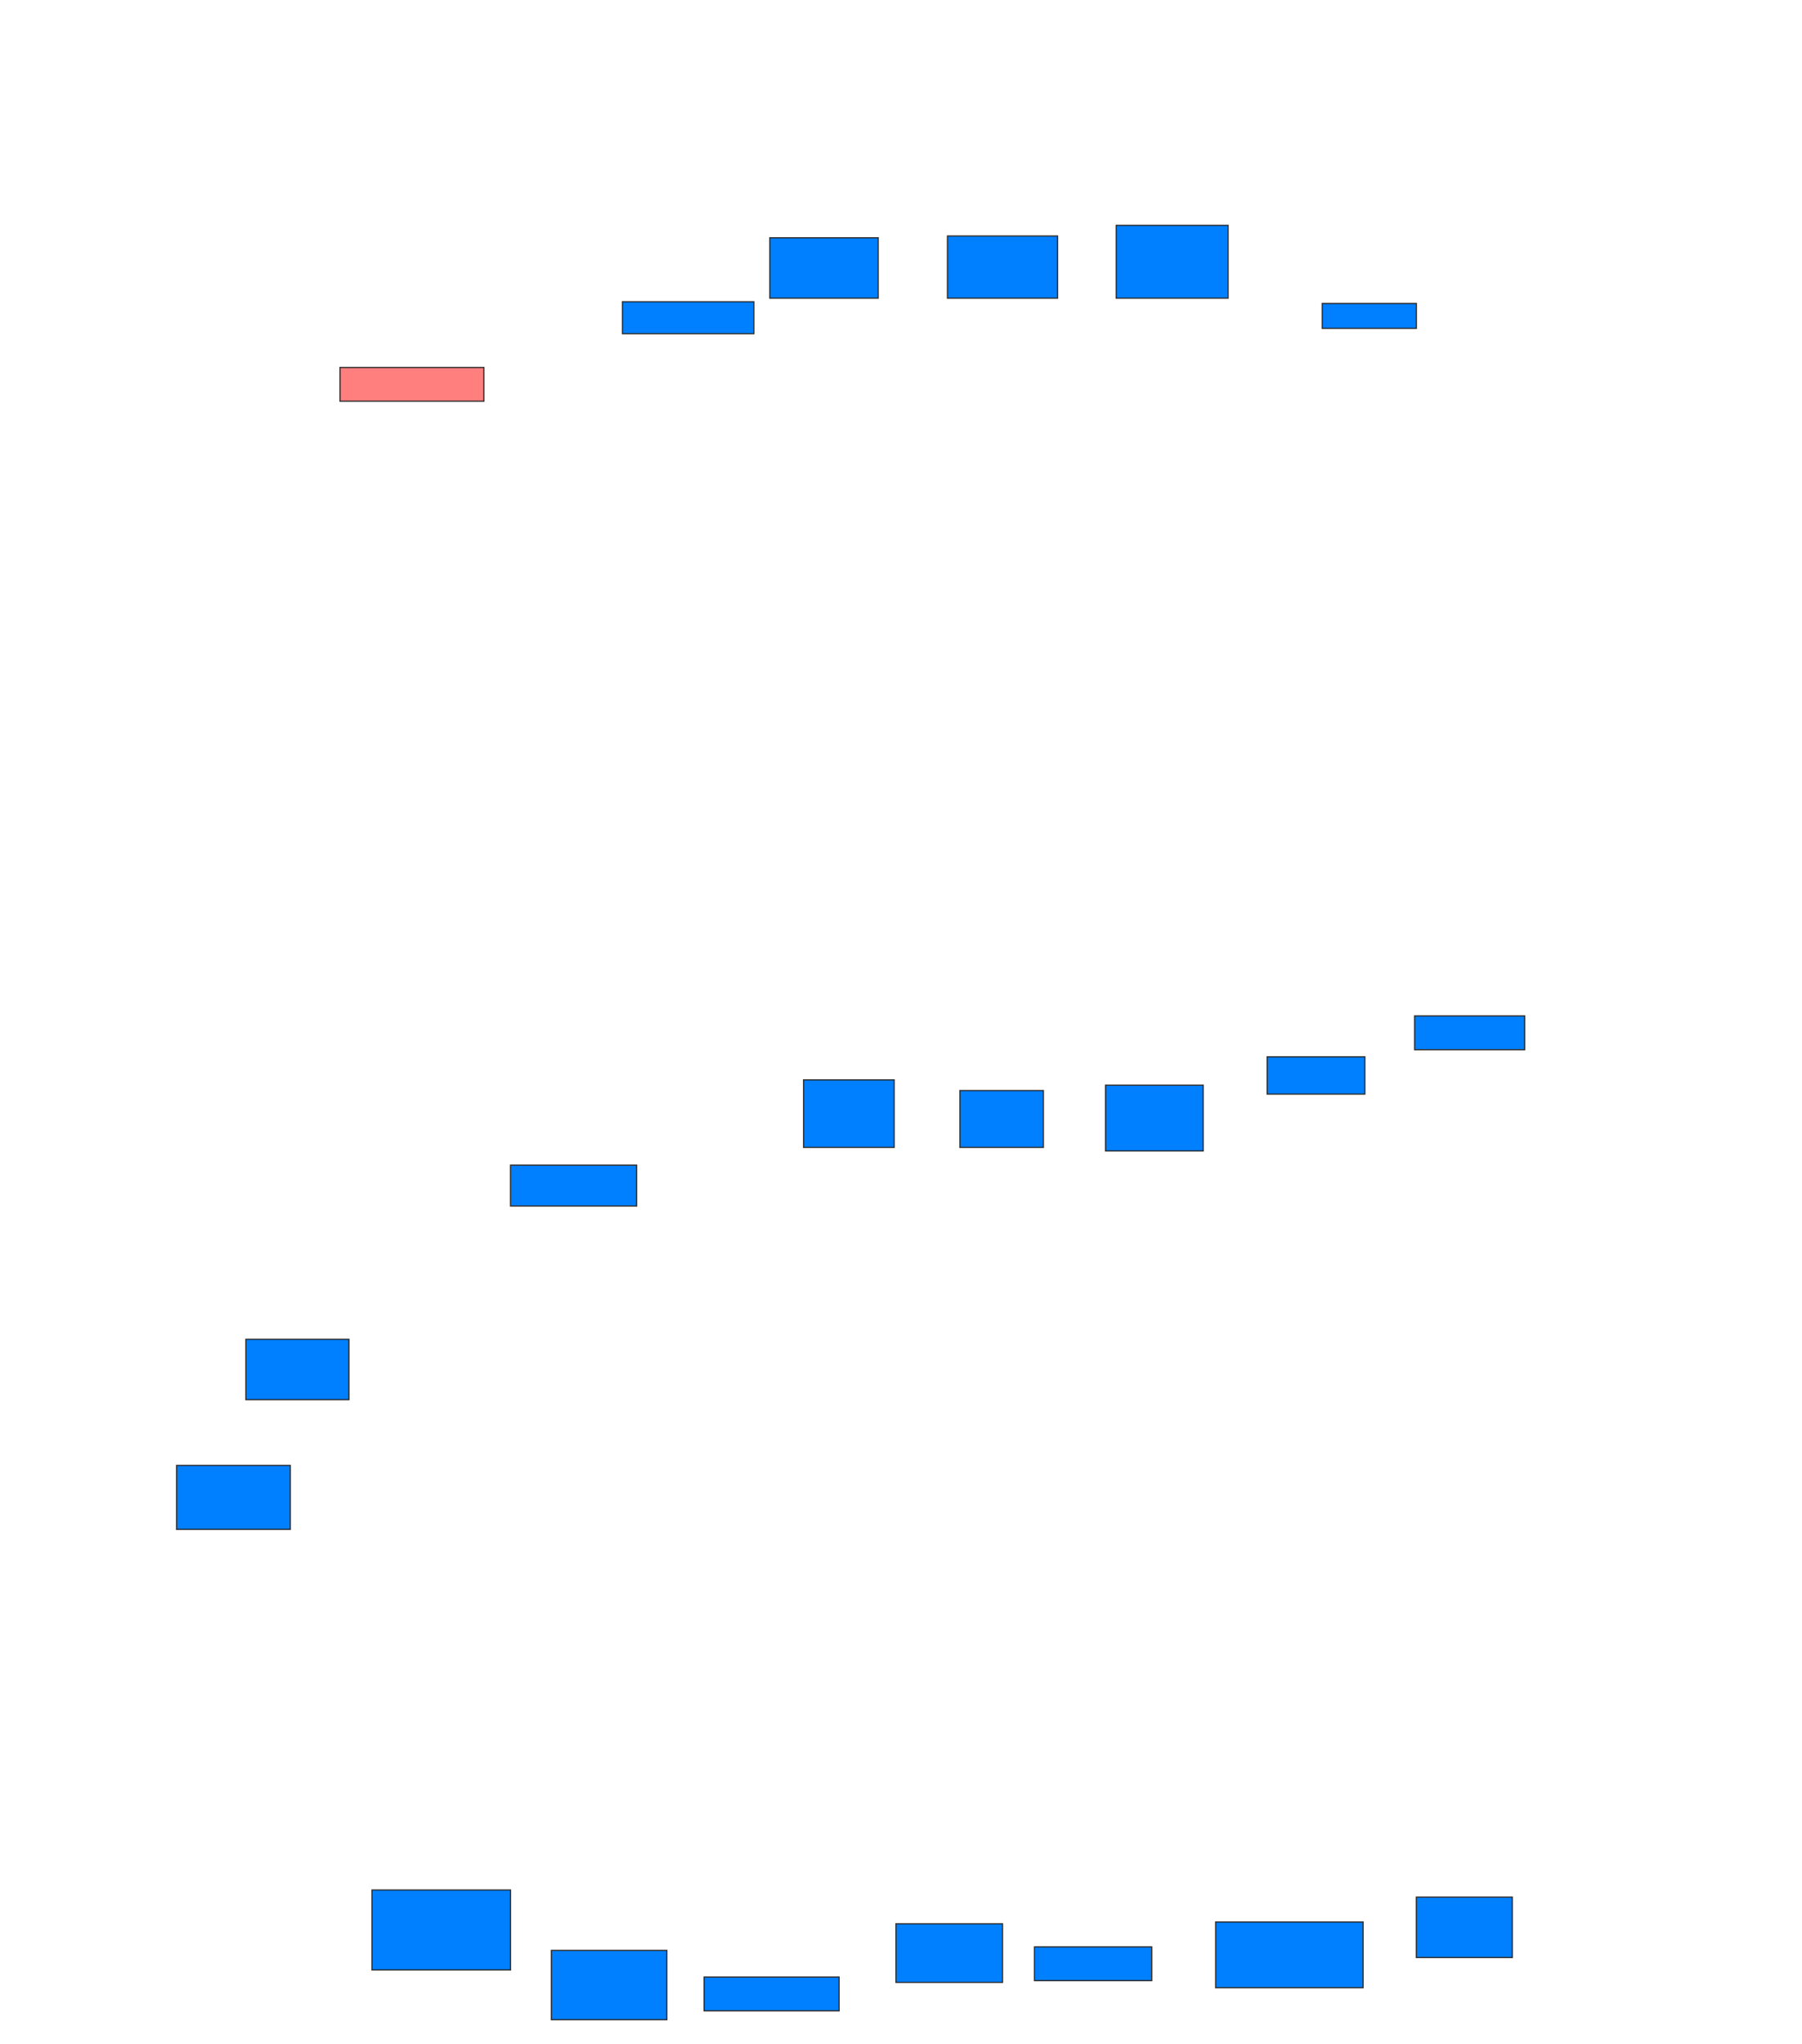 <svg xmlns="http://www.w3.org/2000/svg" width="1492" height="1692">
 <!-- Created with Image Occlusion Enhanced -->
 <g>
  <title>Labels</title>
 </g>
 <g>
  <title>Masks</title>
  <rect id="4d6411f0f2214bfa9a3208c95ce3dd0c-ao-1" height="27.941" width="119.118" y="304.176" x="281.529" stroke="#2D2D2D" fill="#FF7E7E" class="qshape"/>
  <rect id="4d6411f0f2214bfa9a3208c95ce3dd0c-ao-2" height="26.471" width="108.824" y="249.765" x="515.353" stroke="#2D2D2D" fill="#007fff"/>
  <rect id="4d6411f0f2214bfa9a3208c95ce3dd0c-ao-3" height="50" width="89.706" y="196.823" x="637.412" stroke="#2D2D2D" fill="#007fff"/>
  <rect id="4d6411f0f2214bfa9a3208c95ce3dd0c-ao-4" height="51.471" width="91.176" y="195.353" x="784.471" stroke="#2D2D2D" fill="#007fff"/>
  <rect id="4d6411f0f2214bfa9a3208c95ce3dd0c-ao-5" height="60.294" width="92.647" y="186.529" x="924.176" stroke="#2D2D2D" fill="#007fff"/>
  <rect id="4d6411f0f2214bfa9a3208c95ce3dd0c-ao-6" height="20.588" width="77.941" y="251.235" x="1094.765" stroke="#2D2D2D" fill="#007fff"/>
  <rect id="4d6411f0f2214bfa9a3208c95ce3dd0c-ao-7" height="27.941" width="91.176" y="840.941" x="1171.235" stroke="#2D2D2D" fill="#007fff"/>
  <rect id="4d6411f0f2214bfa9a3208c95ce3dd0c-ao-8" height="30.882" width="80.882" y="874.765" x="1049.176" stroke="#2D2D2D" fill="#007fff"/>
  <rect id="4d6411f0f2214bfa9a3208c95ce3dd0c-ao-9" height="54.412" width="80.882" y="898.294" x="915.353" stroke="#2D2D2D" fill="#007fff"/>
  <rect id="4d6411f0f2214bfa9a3208c95ce3dd0c-ao-10" height="47.059" width="69.118" y="902.706" x="794.765" stroke="#2D2D2D" fill="#007fff"/>
  <rect id="4d6411f0f2214bfa9a3208c95ce3dd0c-ao-11" height="55.882" width="75" y="893.882" x="665.353" stroke="#2D2D2D" fill="#007fff"/>
  <rect id="4d6411f0f2214bfa9a3208c95ce3dd0c-ao-12" height="33.824" width="104.412" y="964.47" x="422.706" stroke="#2D2D2D" fill="#007fff"/>
  <rect id="4d6411f0f2214bfa9a3208c95ce3dd0c-ao-13" height="50" width="85.294" y="1108.588" x="203.588" stroke="#2D2D2D" fill="#007fff"/>
  <rect id="4d6411f0f2214bfa9a3208c95ce3dd0c-ao-14" height="52.941" width="94.118" y="1213" x="146.235" stroke="#2D2D2D" fill="#007fff"/>
  <rect id="4d6411f0f2214bfa9a3208c95ce3dd0c-ao-15" height="66.176" width="114.706" y="1564.47" x="308" stroke="#2D2D2D" fill="#007fff"/>
  <rect id="4d6411f0f2214bfa9a3208c95ce3dd0c-ao-16" height="57.353" width="95.588" y="1614.47" x="456.529" stroke="#2D2D2D" fill="#007fff"/>
  <rect id="4d6411f0f2214bfa9a3208c95ce3dd0c-ao-17" height="27.941" width="111.765" y="1636.529" x="583" stroke="#2D2D2D" fill="#007fff"/>
  <rect id="4d6411f0f2214bfa9a3208c95ce3dd0c-ao-18" height="48.529" width="88.235" y="1592.412" x="741.824" stroke="#2D2D2D" fill="#007fff"/>
  <rect id="4d6411f0f2214bfa9a3208c95ce3dd0c-ao-19" height="27.941" width="97.059" y="1611.529" x="856.529" stroke="#2D2D2D" fill="#007fff"/>
  <rect id="4d6411f0f2214bfa9a3208c95ce3dd0c-ao-20" height="54.412" width="122.059" y="1590.941" x="1006.529" stroke="#2D2D2D" fill="#007fff"/>
  <rect id="4d6411f0f2214bfa9a3208c95ce3dd0c-ao-21" height="50" width="79.412" y="1570.353" x="1172.706" stroke="#2D2D2D" fill="#007fff"/>
 </g>
</svg>